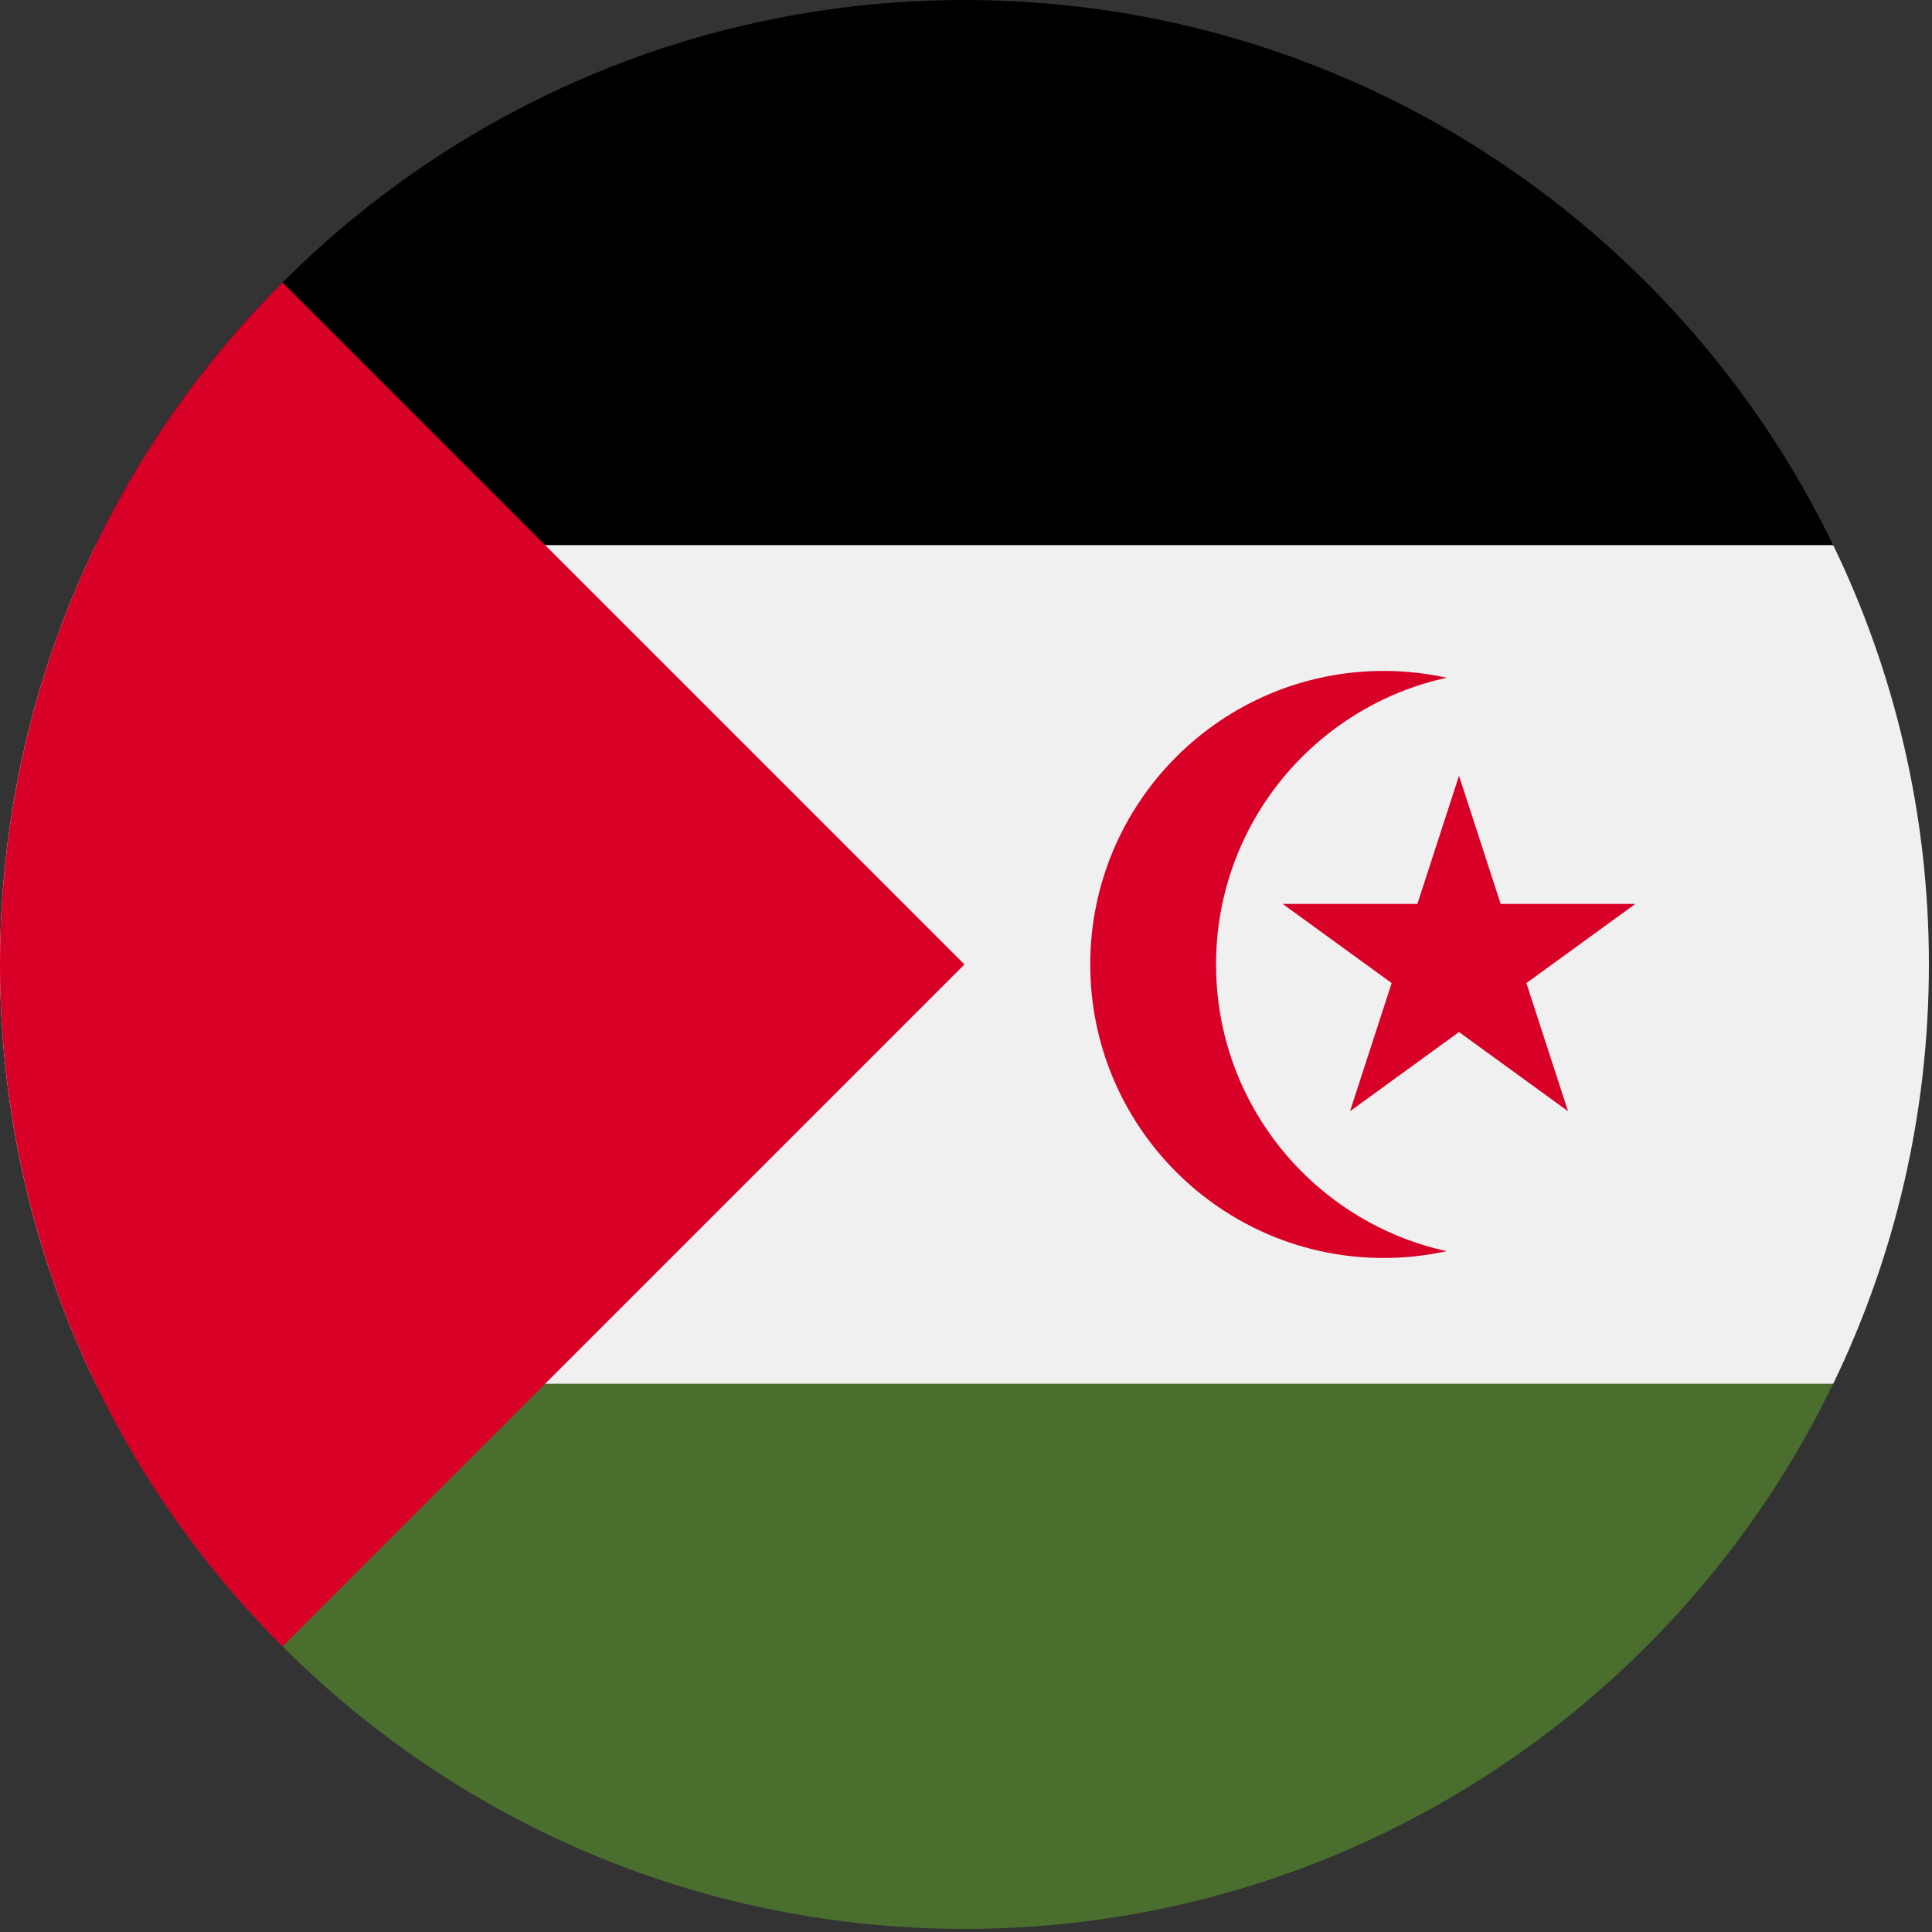 <?xml version="1.0" encoding="UTF-8"?><svg version="1.1" viewBox="0 0 20 20" xmlns="http://www.w3.org/2000/svg" xmlns:xlink="http://www.w3.org/1999/xlink"><rect x="0" y="0" width="20" height="20" fill="#333333" stroke="none"/><g transform="matrix(.039 0 0 .039 0 0)"><path fill="#F0F0F0" d="M25.402 144.696c-16.274 33.656-25.402 71.413-25.402 111.304 0 39.891 9.128 77.648 25.402 111.304l230.598 22.261 230.598-22.261c16.274-33.656 25.402-71.413 25.402-111.304 0-39.891-9.128-77.648-25.402-111.304l-230.598-22.261 -230.598 22.261Z"></path><path fill="#496E2D" d="M25.411 367.304c41.406 85.631 129.096 144.696 230.589 144.696 101.493 0 189.183-59.065 230.589-144.696h-461.178Z"></path><path fill="#000" d="M25.411 144.696h461.178c-41.406-85.631-129.095-144.696-230.589-144.696 -101.494 0-189.183 59.065-230.589 144.696Z"></path><path fill="#D80027" d="M74.98 74.98c-99.974 99.974-99.974 262.065 0 362.04 41.313-41.313 81.046-81.046 181.02-181.02l-181.02-181.02Z"></path><path fill="#D80027" d="M322.783 256c0-37.298 26.213-68.457 61.217-76.101 -5.38-1.175-10.962-1.812-16.696-1.812 -43.031 0-77.913 34.882-77.913 77.913 0 43.031 34.882 77.913 77.913 77.913 5.733 0 11.315-.637 16.696-1.812 -35.004-7.644-61.217-38.803-61.217-76.101Z"></path><polygon fill="#D80027" points="387.273,205.913 398.326,239.927 434.087,239.927 405.155,260.945 416.207,294.957 387.273,273.937 358.342,294.957 369.395,260.945 340.461,239.927 376.222,239.927"></polygon></g></svg>